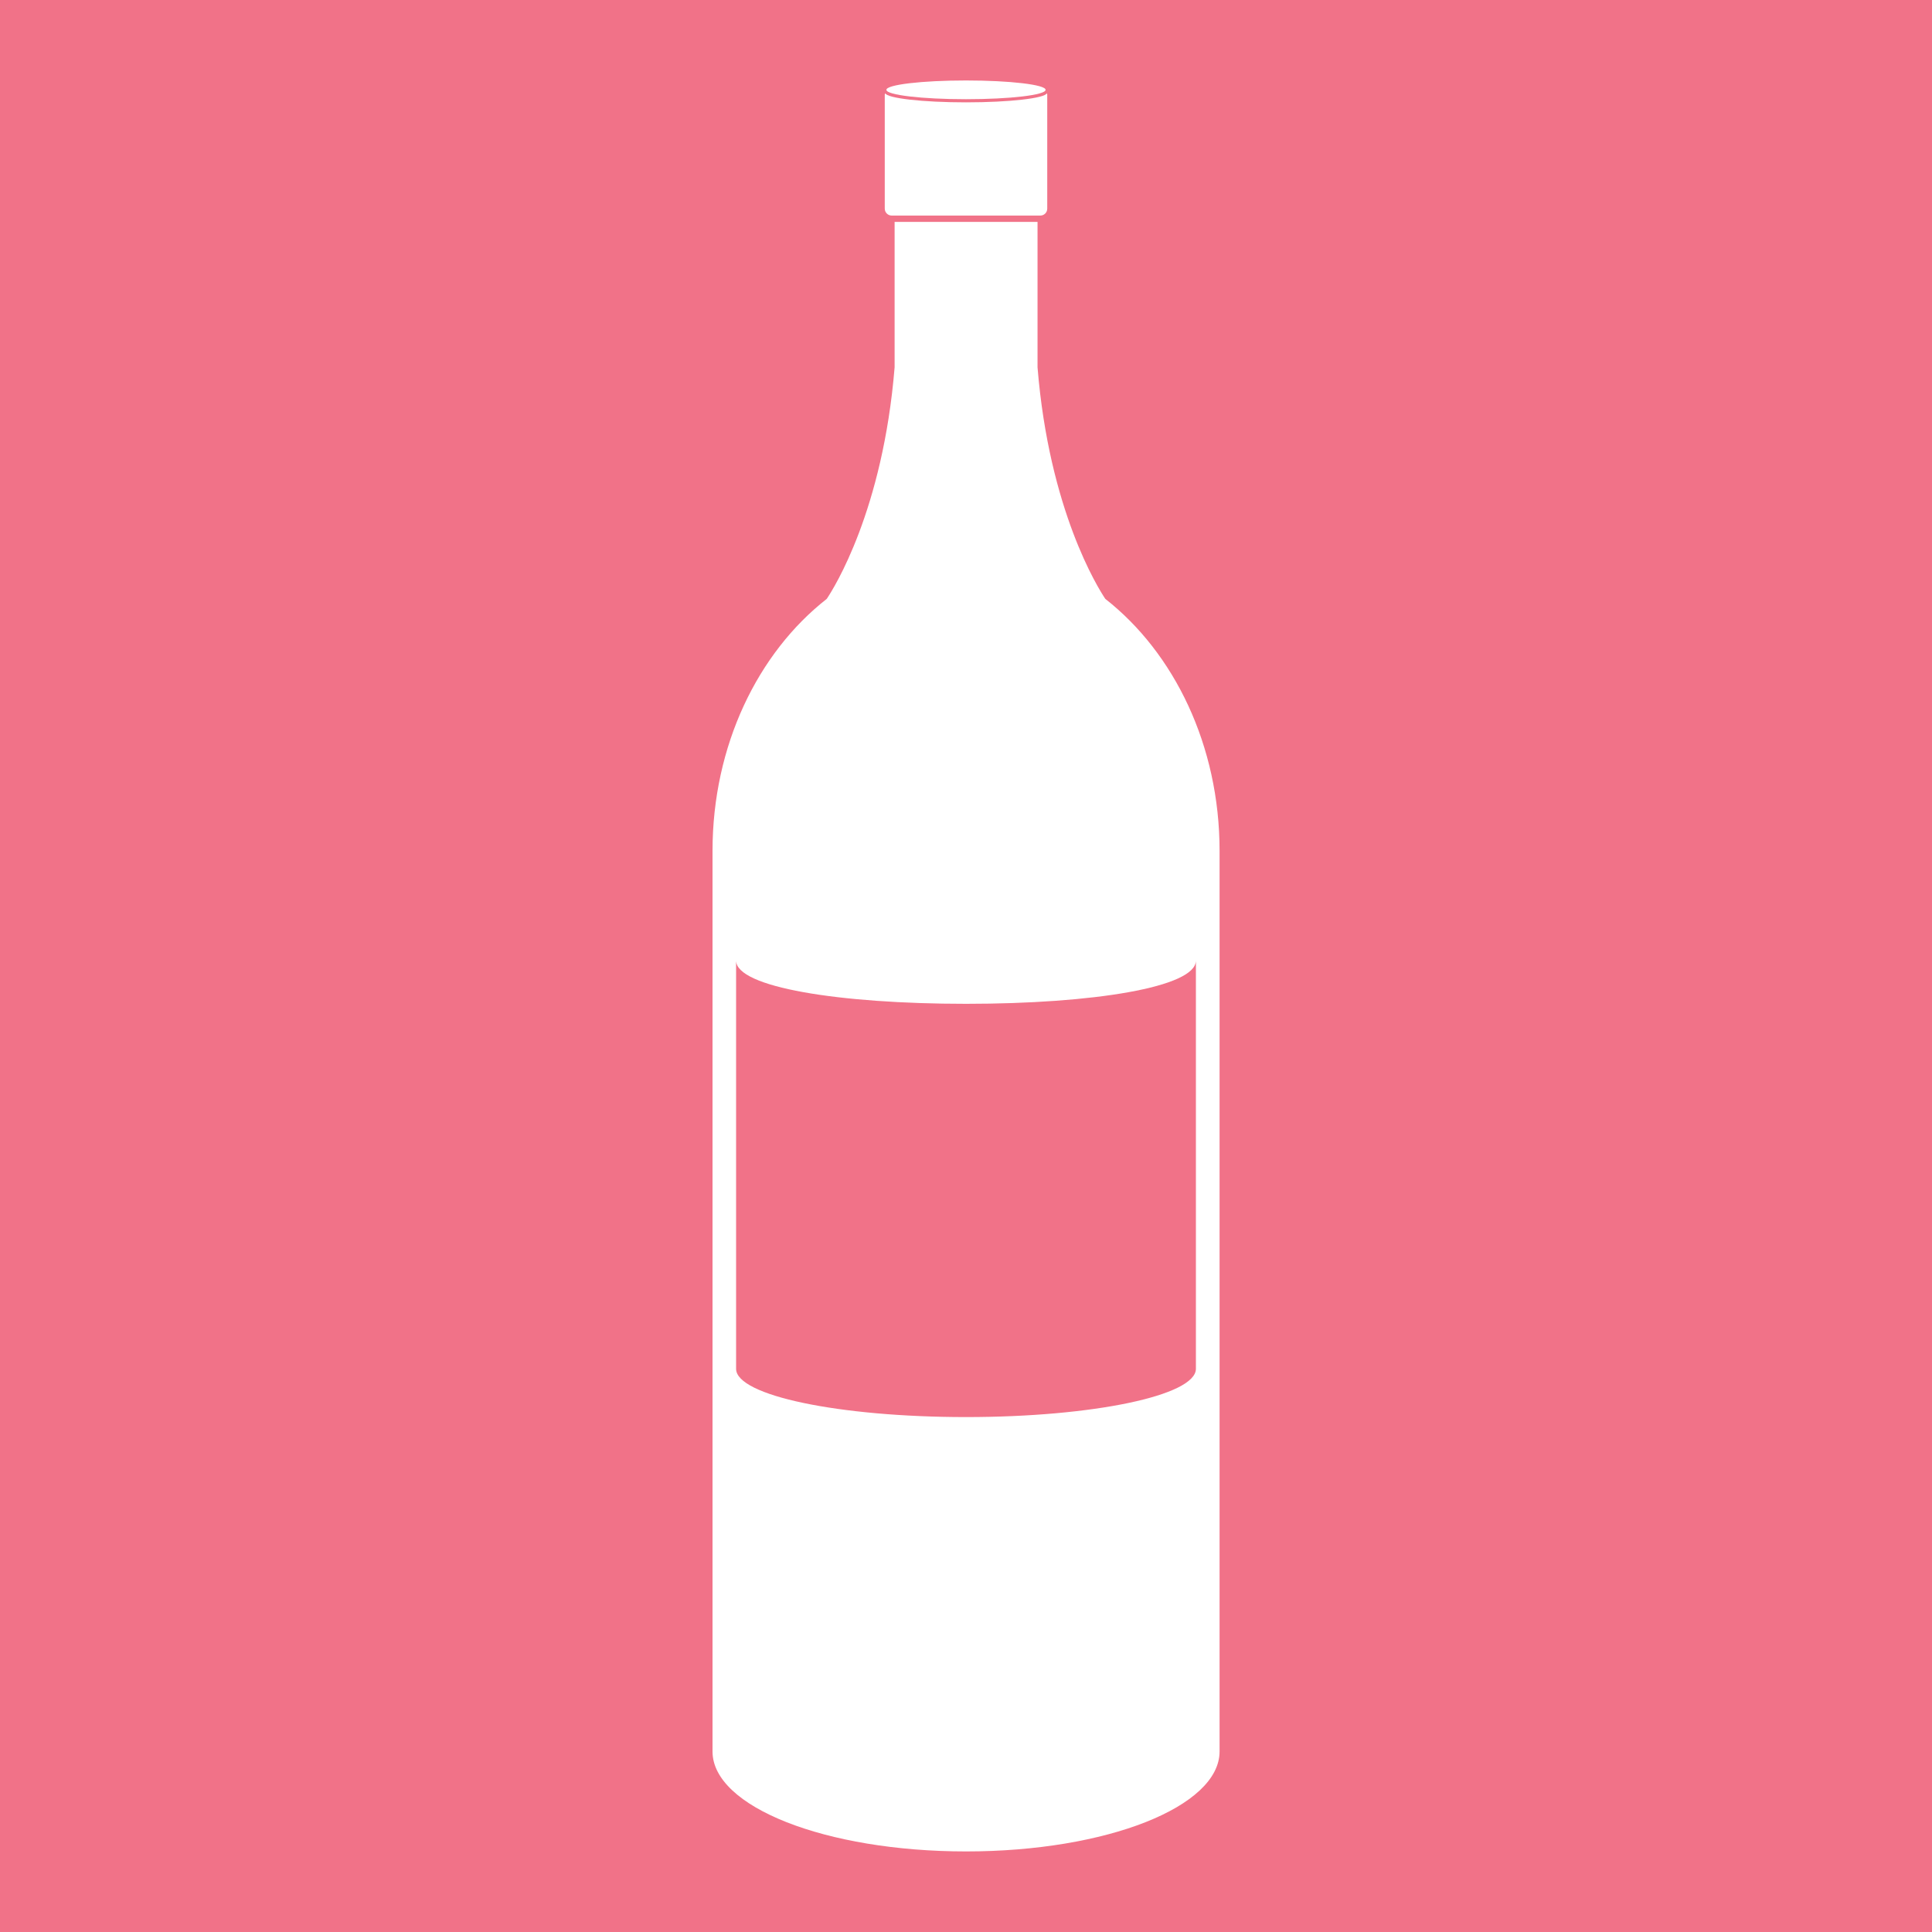 <?xml version="1.0" encoding="utf-8"?>
<!-- Generator: Adobe Illustrator 16.0.0, SVG Export Plug-In . SVG Version: 6.00 Build 0)  -->
<!DOCTYPE svg PUBLIC "-//W3C//DTD SVG 1.1//EN" "http://www.w3.org/Graphics/SVG/1.1/DTD/svg11.dtd">
<svg version="1.1" id="Layer_1" xmlns="http://www.w3.org/2000/svg" xmlns:xlink="http://www.w3.org/1999/xlink" x="0px" y="0px"
	 width="40px" height="40px" viewBox="0 0 40 40" enable-background="new 0 0 40 40" xml:space="preserve">
<rect fill="#F17288" width="40" height="40"/>
<g>
	<path fill="#FFFFFF" d="M21.675,1.93C21.633,2.034,20.902,2.119,20,2.119c-0.903,0-1.633-0.085-1.673-0.189l-0.009,0.028v2.361
		c0,0.08,0.064,0.144,0.144,0.144h3.077c0.078,0,0.143-0.063,0.143-0.144V1.958L21.675,1.93z"/>
	<ellipse fill="#FFFFFF" cx="20" cy="1.86" rx="1.648" ry="0.194"/>
	<path fill="#FFFFFF" d="M25.25,36.104V17.617c0-2.183-0.941-4.102-2.366-5.218c-0.149-0.223-1.163-1.833-1.403-4.794V4.594h-2.959
		v3.011c-0.242,2.962-1.255,4.571-1.405,4.794c-1.425,1.116-2.365,3.035-2.365,5.218v18.646c0,1.145,2.341,2.069,5.25,2.069
		s5.248-0.926,5.248-2.069L25.25,36.104z M24.76,28.34c-0.002,0.553-2.133,0.999-4.76,0.999c-2.628,0-4.758-0.446-4.76-0.998v-8.454
		c0,0.552,2.131,0.896,4.761,0.896c2.628,0,4.759-0.344,4.759-0.896V28.34z"/>
</g>
</svg>
